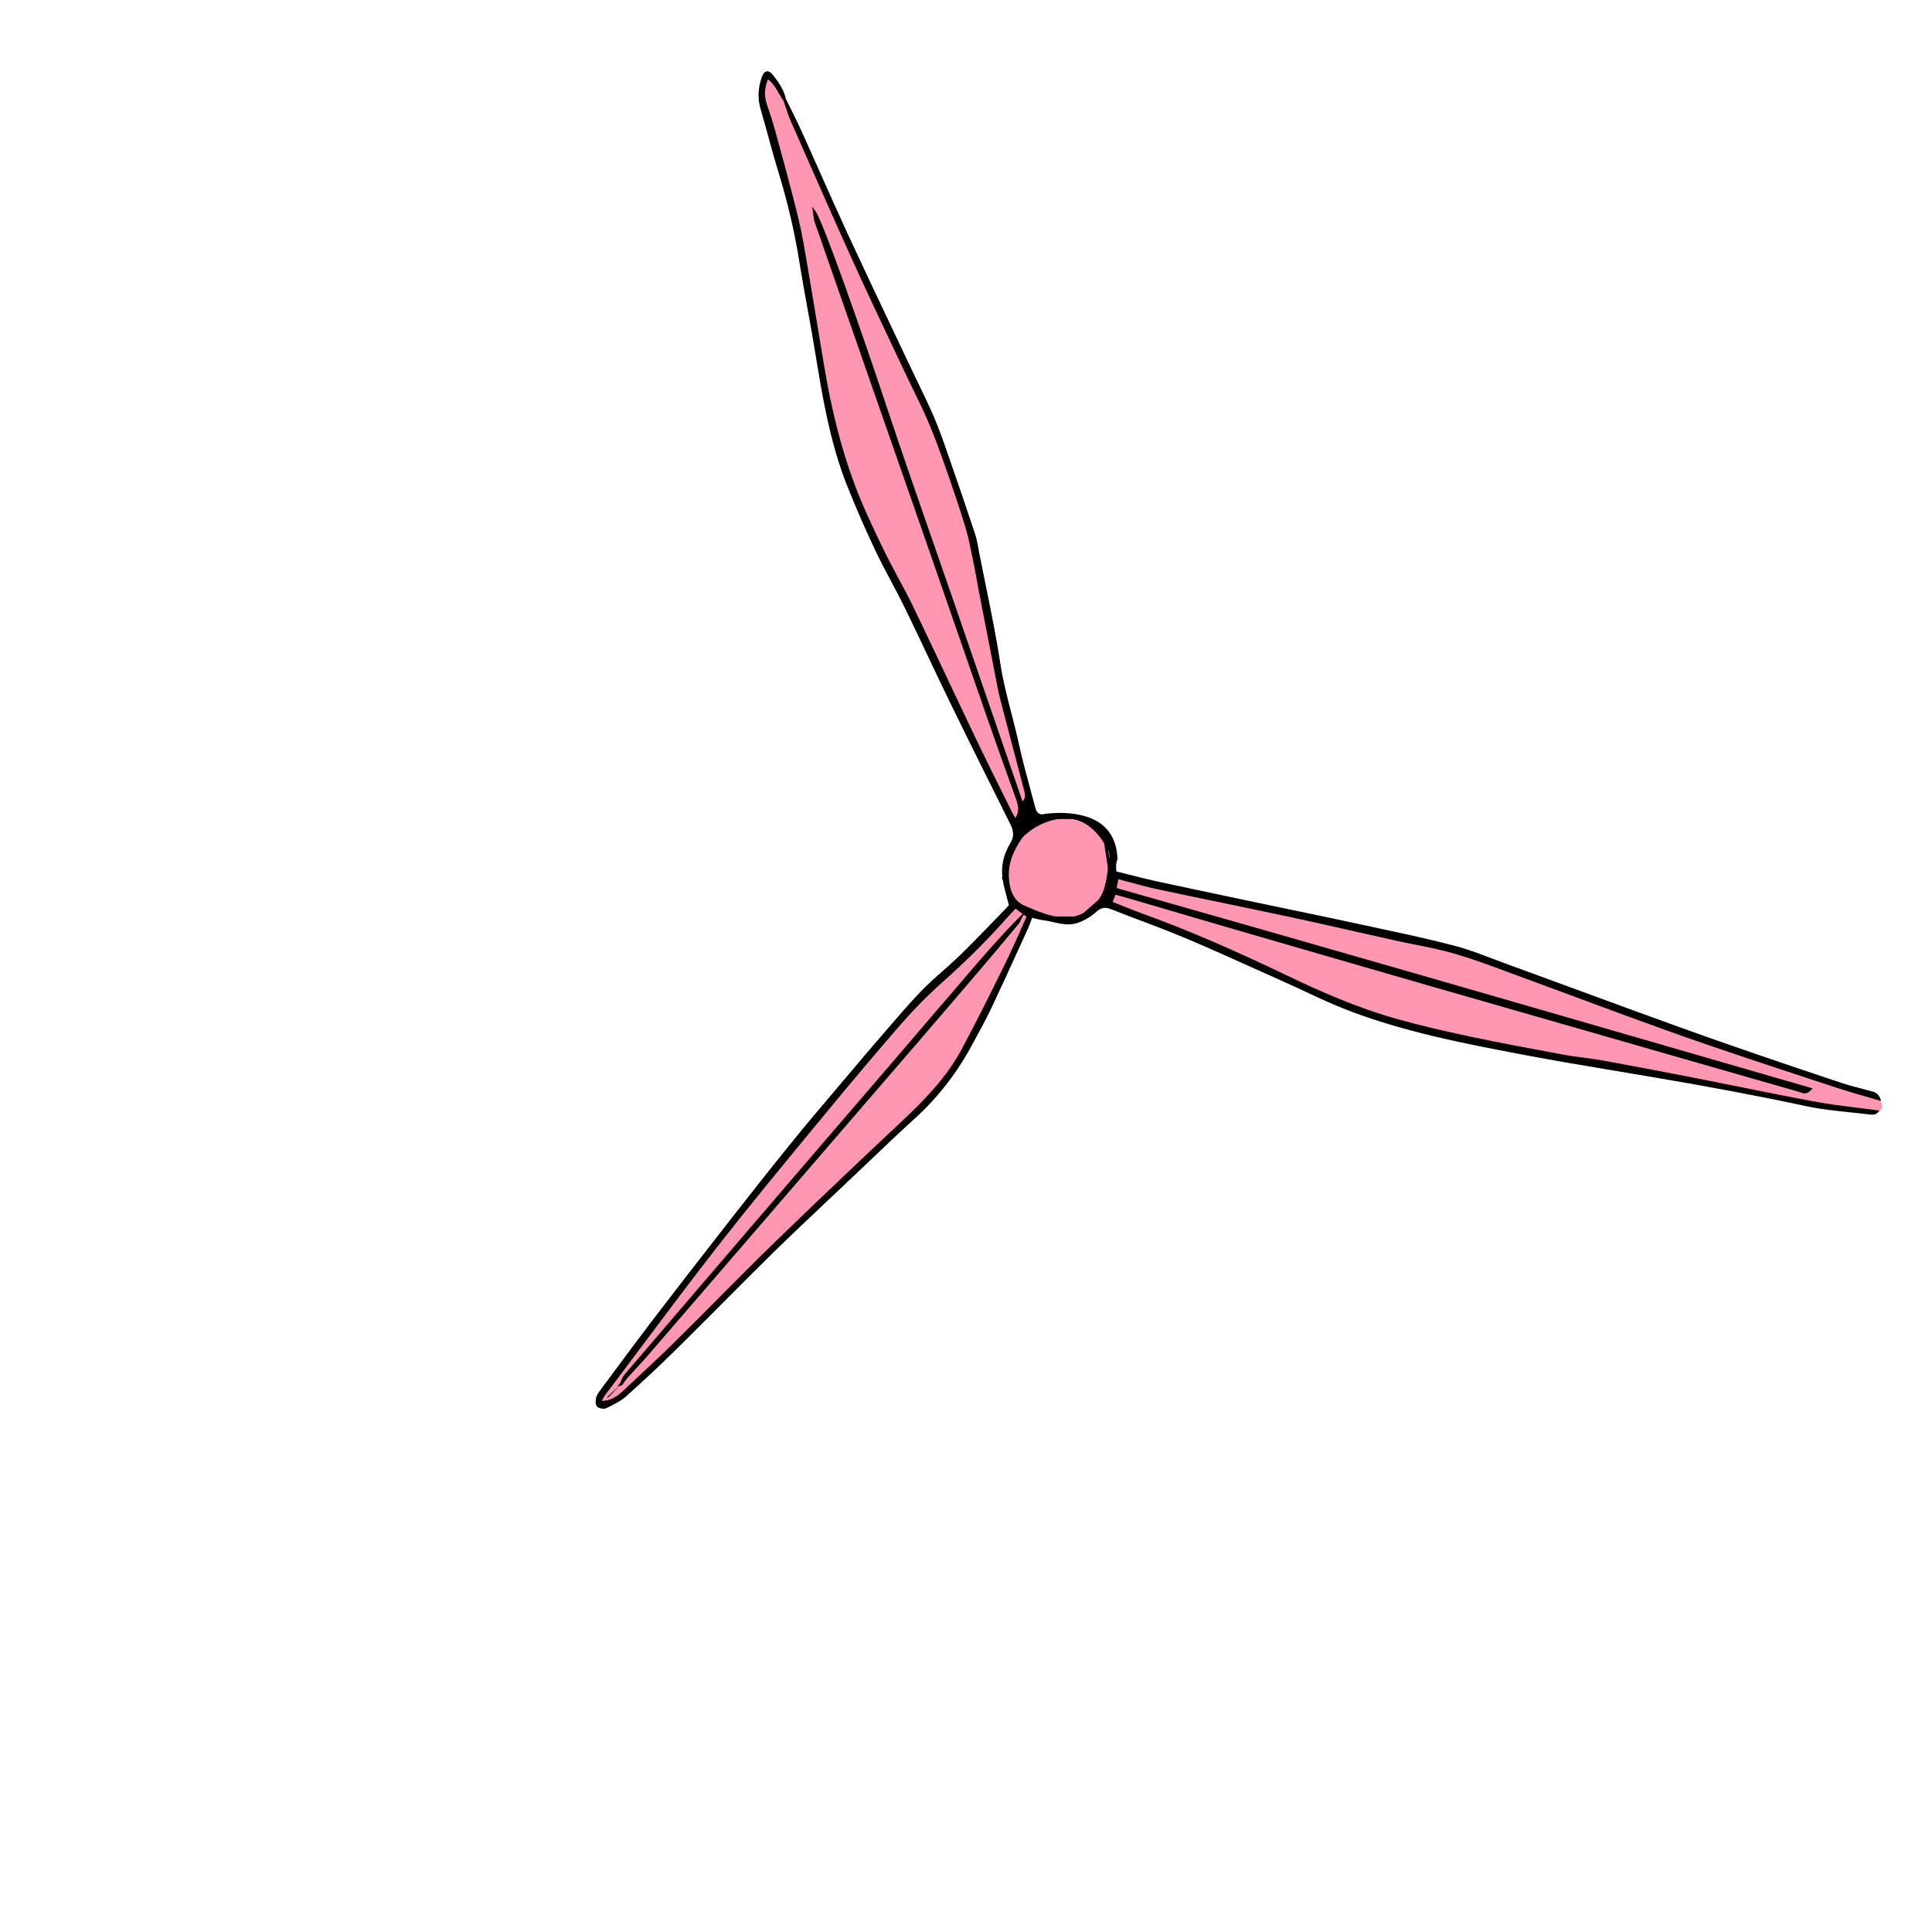 <svg width="644" height="644" viewBox="0 0 644 644" fill="none" xmlns="http://www.w3.org/2000/svg">
<path d="M383.075 307.026C377.713 305.183 369.758 302.119 366.451 300.817L369.207 295.442L369.946 290.314L404.259 299.125L456.825 309.95L481.796 314.872L542.744 337.434L578.883 349.93L624.897 364.512C625.688 365.341 627.279 367.363 627.316 368.818C627.352 370.273 625.829 370.998 625.063 371.179L589.372 365.055L535.679 355.411L484.285 345.224L458.706 339.074L423.945 323.89C412.556 319.037 388.437 308.868 383.075 307.026Z" fill="#FF97B3"/>
<path d="M340.44 254.075L344.065 272.042L339.278 277.059L316.174 231.002L304.257 204.935L292.103 180.981L285.054 164.738L279.116 146.708L273.248 119.898L269.829 98.606L264.866 73.335L259.757 53.813L254.412 36.406L253.92 28.215L255.846 24.331L259.109 27.752L293.049 102.875L309.195 136.325L321.977 173.924L326.774 192.528L340.44 254.075Z" fill="#FF97B3"/>
<path d="M307.393 331.001L338.132 300.649L343.708 304.133L342.627 307.131L323.132 348.087L310.284 365.907L280.36 394.161L206.167 466.329L199.851 467.973L214.313 445.353L261.645 385.17L307.393 331.001Z" fill="#FF97B3"/>
<path d="M348.499 272.5L342.499 276L338 281.5L334.5 292.5L338 302L348.499 306H360L368 299L370 290.5L368 277.5L360 272.5H348.499Z" fill="#FF97B3" stroke="black"/>
<path d="M367.47 274.987C360.452 269.32 348.292 271.31 348.292 271.31L347.876 271.39C346.473 271.661 345.55 270.955 345.108 269.27C344.607 267.359 344.089 265.447 343.571 263.535C342.179 258.38 340.731 253.058 339.58 247.763C338.842 244.395 337.965 241.005 337.125 237.725C335.728 232.35 334.292 226.792 333.446 221.195C332.131 212.511 330.335 203.732 328.607 195.237C327.883 191.705 327.167 188.164 326.469 184.624C326.368 184.092 326.268 183.56 326.176 183.02C325.872 181.314 325.558 179.564 324.994 177.888C322.403 170.053 319.519 161.609 315.927 151.302L315.701 150.658C314.332 146.716 312.915 142.654 311.225 138.767C309.618 135.074 307.836 131.376 306.11 127.807C305.284 126.087 304.449 124.377 303.631 122.648C301.609 118.378 299.587 114.108 297.556 109.828C292.565 99.319 287.418 88.449 282.458 77.722C279.31 70.921 276.219 63.949 273.221 57.216C271.21 52.691 269.199 48.166 267.163 43.667C266.029 41.164 264.783 38.666 263.582 36.252C263.032 35.142 262.473 34.023 261.923 32.913C261.276 29.712 259.333 27.195 257.615 24.968C256.94 24.101 256.269 23.699 255.618 23.782C254.933 23.863 254.391 24.468 253.992 25.561C252.632 29.291 252.487 32.853 253.553 36.459C254.466 39.567 255.338 42.738 256.181 45.808C257.235 49.65 258.327 53.621 259.521 57.503C262.556 67.421 264.897 77.465 266.469 87.36C267.276 92.454 268.215 97.615 269.124 102.603C269.62 105.362 270.133 108.122 270.611 110.881C271.109 113.713 271.573 116.563 272.044 119.404C273.009 125.214 273.995 131.225 275.222 137.097C277.281 146.987 279.579 154.941 282.467 162.145C285.401 169.469 288.541 176.652 291.776 183.492C293.44 186.995 295.285 190.476 297.067 193.836C298.601 196.725 300.191 199.706 301.641 202.683C304.229 207.991 306.802 213.425 309.284 218.675C311.693 223.777 314.183 229.036 316.698 234.196C323.093 247.298 329.711 260.562 336.108 273.381L336.776 274.704C338.023 277.202 338.009 279.071 336.721 281.152C334.463 284.811 333.592 288.91 334.209 293.023C334.502 295.001 335.03 296.959 335.587 299.018C335.818 299.9 336.067 300.801 336.299 301.756L335.468 302.627C334.637 303.498 333.705 304.475 332.772 305.453C331.55 306.696 330.337 307.949 329.124 309.202C326.053 312.364 322.88 315.633 319.669 318.737C317.927 320.413 316.079 322.049 314.291 323.624C311.805 325.817 309.242 328.072 306.911 330.517C302.891 334.729 299.027 339.229 295.281 343.586C293.887 345.217 292.483 346.838 291.087 348.451C289.455 350.33 287.841 352.247 286.235 354.155L284.807 355.857C282.83 358.211 280.844 360.555 278.848 362.89C274.216 368.344 269.433 373.995 264.832 379.642C257.554 388.563 250.496 397.572 243.869 406.036C233.995 418.653 225.44 429.718 217.679 439.857C213.138 445.798 208.618 451.903 204.241 457.802L200.007 463.514C199.426 464.292 198.888 465.061 198.693 465.959C198.544 466.584 198.344 468.33 199.09 468.935C199.881 469.568 201.348 469.772 202.164 469.366L202.715 469.089C204.838 468.044 207.03 466.965 208.8 465.372C214.477 460.302 220.157 454.967 225.685 449.51C230.602 444.657 235.56 439.685 240.347 434.874C246.06 429.13 251.968 423.199 257.845 417.433C264.105 411.303 270.583 405.206 276.84 399.303C279.365 396.919 281.89 394.554 284.406 392.16C286.276 390.388 288.137 388.606 290.008 386.833C294.809 382.25 299.781 377.507 304.776 372.984C312.324 366.159 318.657 358.097 323.625 349.031L324.473 347.467C326.52 343.729 328.634 339.883 330.493 335.948C333.716 329.141 336.9 322.169 339.967 315.412L342.731 309.349C343.102 308.548 343.403 307.726 343.721 306.85C343.826 306.552 343.94 306.245 344.063 305.929C344.413 306.012 344.746 306.094 345.07 306.185C345.99 306.42 346.866 306.645 347.748 306.752C348.865 306.874 350.003 307.142 351.097 307.382C353.67 307.964 356.331 308.567 359.085 307.667C361.372 306.918 363.482 305.681 365.508 303.876C366.963 302.576 368.366 302.304 370.063 302.962C373.183 304.189 376.32 305.379 379.448 306.56C384.869 308.617 390.484 310.733 395.929 313.045C403.837 316.393 411.813 319.988 419.524 323.467C422.561 324.837 425.598 326.207 428.643 327.569C430.862 328.56 433.081 329.588 435.291 330.626C439.73 332.7 444.335 334.844 448.958 336.632C467.976 343.98 487.705 347.755 506.778 351.392C517.84 353.513 529.123 355.385 540.022 357.209C543.727 357.823 547.424 358.445 551.13 359.076C570.262 362.314 586.947 365.475 602.129 368.732C606.968 369.769 611.967 370.281 616.793 370.788C618.695 370.987 620.588 371.176 622.474 371.41L622.78 371.446C623.862 371.586 625.093 371.738 625.864 370.893L626.499 370.19L625.565 370.064C623.46 369.777 621.347 369.518 619.235 369.259C614.608 368.694 609.824 368.105 605.146 367.237C596.603 365.66 587.935 363.915 579.546 362.215C574.403 361.179 569.277 360.143 564.134 359.144C553.088 356.987 543.32 355.139 534.297 353.503C532.129 353.115 529.92 352.825 527.781 352.538C525.589 352.25 523.31 351.959 521.098 351.542C510.684 349.621 500.506 347.716 490.331 345.583C481.17 343.642 473.588 341.846 466.472 339.879C452.415 336.025 439.255 330.088 429.362 325.335C410.211 316.158 395.378 309.801 381.246 304.695C378.813 303.815 376.448 302.865 373.942 301.856C372.931 301.455 371.912 301.043 370.883 300.641L371.806 298.249L372.525 298.433C373.269 298.627 373.97 298.792 374.663 299.003C378.967 300.262 383.281 301.531 387.586 302.79C394.74 304.885 401.895 306.998 409.049 309.075C430.02 315.164 453.787 322.07 477.238 328.82C497.094 334.541 516.958 340.235 536.822 345.929L576.314 357.264C584.125 359.514 591.954 361.764 599.773 363.987C599.913 364.028 600.054 364.086 600.203 364.136C601.055 364.461 602.224 364.903 603.648 363.374L604.207 362.787L575.18 354.386C508.675 335.126 439.899 315.209 372.22 296.017L372.79 293.059C374.095 293.396 375.383 293.75 376.645 294.095C379.712 294.928 382.613 295.711 385.588 296.359C392.955 297.93 400.339 299.466 407.714 300.993C415.483 302.612 423.261 304.223 431.022 305.888C438.023 307.395 445.13 308.996 452.001 310.563C456.176 311.509 460.36 312.464 464.543 313.382C466.81 313.891 469.093 314.347 471.376 314.802C475.854 315.692 480.49 316.623 484.953 317.923C490.844 319.637 496.748 321.825 502.458 323.953C504.084 324.554 505.709 325.156 507.325 325.748C512.736 327.722 518.147 329.732 523.541 331.742C528.865 333.713 534.189 335.703 539.521 337.647L542.156 338.614C551.054 341.861 560.25 345.226 569.345 348.323C583.882 353.286 598.431 358.067 612.498 362.679C615.578 363.685 618.603 364.562 621.82 365.481C623.276 365.905 624.739 366.319 626.213 366.761L627.063 367.013L626.745 366.147C626.081 364.295 624.636 363.935 623.471 363.657C623.279 363.615 623.086 363.555 622.902 363.504C621.736 363.171 620.58 362.866 619.415 362.569C617.549 362.089 615.613 361.588 613.761 360.962C602.474 357.184 589.088 352.664 575.391 347.907C565.54 344.478 555.712 340.895 546.208 337.44C538.584 334.657 530.951 331.865 523.335 329.054C516.29 326.47 509.262 323.886 502.218 321.319C500.707 320.767 499.196 320.196 497.676 319.616C493.476 318.022 489.135 316.369 484.754 315.227C476.572 313.085 468.18 311.275 460.06 309.536L455.064 308.459C447.582 306.838 439.953 305.241 432.586 303.705C428.667 302.885 424.747 302.066 420.827 301.246L413.067 299.617C403.985 297.706 394.58 295.722 385.348 293.725C382.215 293.036 379.061 292.238 376.013 291.46C374.717 291.132 373.429 290.796 372.151 290.487C371.895 288.956 371.992 287.636 372.492 286.4C372.424 283.024 371.513 278.264 367.391 274.939L367.47 274.987ZM338.376 272.578C338.113 272.142 337.868 271.743 337.648 271.317C336.493 268.968 335.32 266.619 334.156 264.279C331.204 258.341 328.16 252.218 325.249 246.145C322.199 239.766 319.183 233.37 316.168 226.975C312.389 218.944 308.464 210.634 304.543 202.508C302.936 199.171 301.156 195.865 299.43 192.652C297.704 189.421 295.914 186.087 294.299 182.741C290.699 175.271 287.501 168.523 284.888 161.519C280.437 149.619 277.145 136.712 274.537 120.914L273.326 113.601C271.53 102.76 269.69 91.553 267.751 80.545C266.908 75.751 265.728 71.066 264.388 65.857C262.353 57.965 260.205 50.097 258.157 42.725C257.574 40.62 256.877 38.521 256.199 36.495L255.654 34.875C254.702 31.993 254.808 29.296 255.972 26.427C257.603 27.622 258.577 29.318 259.524 30.968C260.024 31.83 260.535 32.738 261.147 33.558L261.174 33.586C261.39 34.221 261.606 34.857 261.805 35.492C262.332 37.093 262.879 38.75 263.571 40.329L266.332 46.618C272.157 59.868 278.176 73.572 284.257 86.985C288.514 96.37 292.982 105.834 297.311 114.994C298.81 118.164 300.317 121.344 301.807 124.523C302.708 126.427 303.625 128.313 304.552 130.208C306.112 133.389 307.717 136.672 309.14 139.959C311.367 145.101 313.285 150.418 314.869 154.94C317.363 162.051 319.775 169.023 321.875 176.023C322.825 179.187 323.474 182.498 324.12 185.699C324.35 186.901 324.598 188.102 324.846 189.304C325.111 190.525 325.316 191.753 325.53 192.99C325.683 193.879 325.845 194.778 326.015 195.667L326.606 198.739C328.567 208.882 330.528 219.025 332.524 229.169C332.954 231.379 333.54 233.576 334.032 235.514C336.45 244.767 338.876 254.028 341.328 263.282C341.76 264.908 341.946 266.045 340.833 267.136L333.856 246.848C328.72 231.901 323.585 217.009 318.458 202.108C316.036 195.09 313.606 188.081 311.158 181.072C306.073 166.446 300.801 151.322 295.83 136.389C287.405 111.08 274.397 73.859 271.803 70.358L270.712 68.877L270.984 70.691C271.067 71.222 271.113 71.662 271.167 72.055C271.254 72.769 271.312 73.327 271.499 73.862C277.484 91.048 283.477 108.226 289.471 125.422C295.549 142.849 301.618 160.266 307.696 177.693C311.279 187.972 314.827 198.25 318.393 208.528C321.856 218.539 325.319 228.532 328.8 238.544C331.971 247.662 335.249 256.893 338.541 265.978C339.402 268.355 339.978 270.524 338.371 272.696C338.353 272.677 338.335 272.64 338.325 272.613L338.376 272.578ZM340.059 310.389C338.386 314.11 336.663 317.957 334.833 321.656C330.552 330.34 325.682 340.185 320.595 349.677C315.549 359.088 308.185 366.638 300.983 373.399C289.344 384.324 274.025 398.77 258.809 413.537C252.259 419.896 245.715 426.493 239.374 432.858C234.697 437.573 229.859 442.438 225.061 447.167C220.449 451.719 215.628 456.211 210.968 460.551L207.558 463.732C205.789 465.38 203.713 466.9 200.607 466.97C200.641 466.916 200.665 466.853 200.69 466.808C201.014 466.169 201.312 465.575 201.708 465.048C205.177 460.437 208.647 455.808 212.107 451.187C220.923 439.399 230.05 427.209 239.24 415.423C249.181 402.699 259.602 390.052 269.694 377.806L274.102 372.455C284.313 360.067 292.73 350.102 300.589 341.096C304.844 336.224 309.469 331.545 314.364 327.201C322.4 320.053 329.48 312.97 336.021 305.552C336.579 304.91 337.173 304.307 337.818 303.649C338.055 303.401 338.293 303.152 338.547 302.885L340.871 304.628L339.683 305.817C334.259 311.277 329.259 316.986 325.073 321.842C319.23 328.64 313.388 335.457 307.563 342.274C303.446 347.077 299.337 351.89 295.22 356.692C291.728 360.765 288.227 364.827 284.726 368.89C281.546 372.579 278.367 376.267 275.205 379.956C267.984 388.368 260.781 396.78 253.56 405.191L237.808 423.556C227.907 435.095 218.007 446.653 208.133 458.22C207.642 458.79 207.347 459.512 207.06 460.206C206.962 460.441 206.855 460.684 206.756 460.919C206.722 460.954 206.688 460.99 206.663 461.035L205.83 462.152L206.323 462.029C205.022 463.242 203.712 464.447 202.411 465.66C202.491 465.745 202.581 465.838 202.661 465.923L206.4 462.003L207.404 461.757L207.495 461.568C207.495 461.568 207.536 461.487 207.553 461.451C207.695 461.246 207.856 461.04 207.998 460.834C208.419 460.244 208.848 459.645 209.321 459.11C210.21 458.122 211.117 457.135 212.024 456.166C213.218 454.876 214.464 453.551 215.631 452.197C221.34 445.614 227.04 439.003 232.722 432.391L293.268 362.148C297.209 357.587 301.158 353.016 305.09 348.445C312.387 339.954 319.693 331.454 326.963 322.934C330.699 318.549 334.459 314.047 338.092 309.696L339.655 307.832C339.908 307.529 340.073 307.169 340.23 306.818C340.296 306.673 340.362 306.529 340.437 306.394L341.225 304.856L342.183 305.576C341.457 307.162 340.748 308.747 340.04 310.333L340.059 310.389ZM367.795 296.888C366.042 301.593 360.909 306.167 354.521 305.817C349.894 305.57 345.599 303.664 341.339 301.795C340.433 301.396 339.645 300.854 338.983 300.161C337.356 298.455 336.473 295.859 336.288 292.305C336.015 286.989 338.329 282.82 340.89 279.087C345.642 274.238 355.602 269.888 362.937 275.354C365.384 277.173 367.36 279.618 369.332 283.266C369.697 283.952 369.863 285.014 369.747 285.905C369.613 286.832 369.506 287.768 369.399 288.705C369.078 291.496 368.741 294.379 367.795 296.907L367.795 296.888Z" fill="black"/>
</svg>
